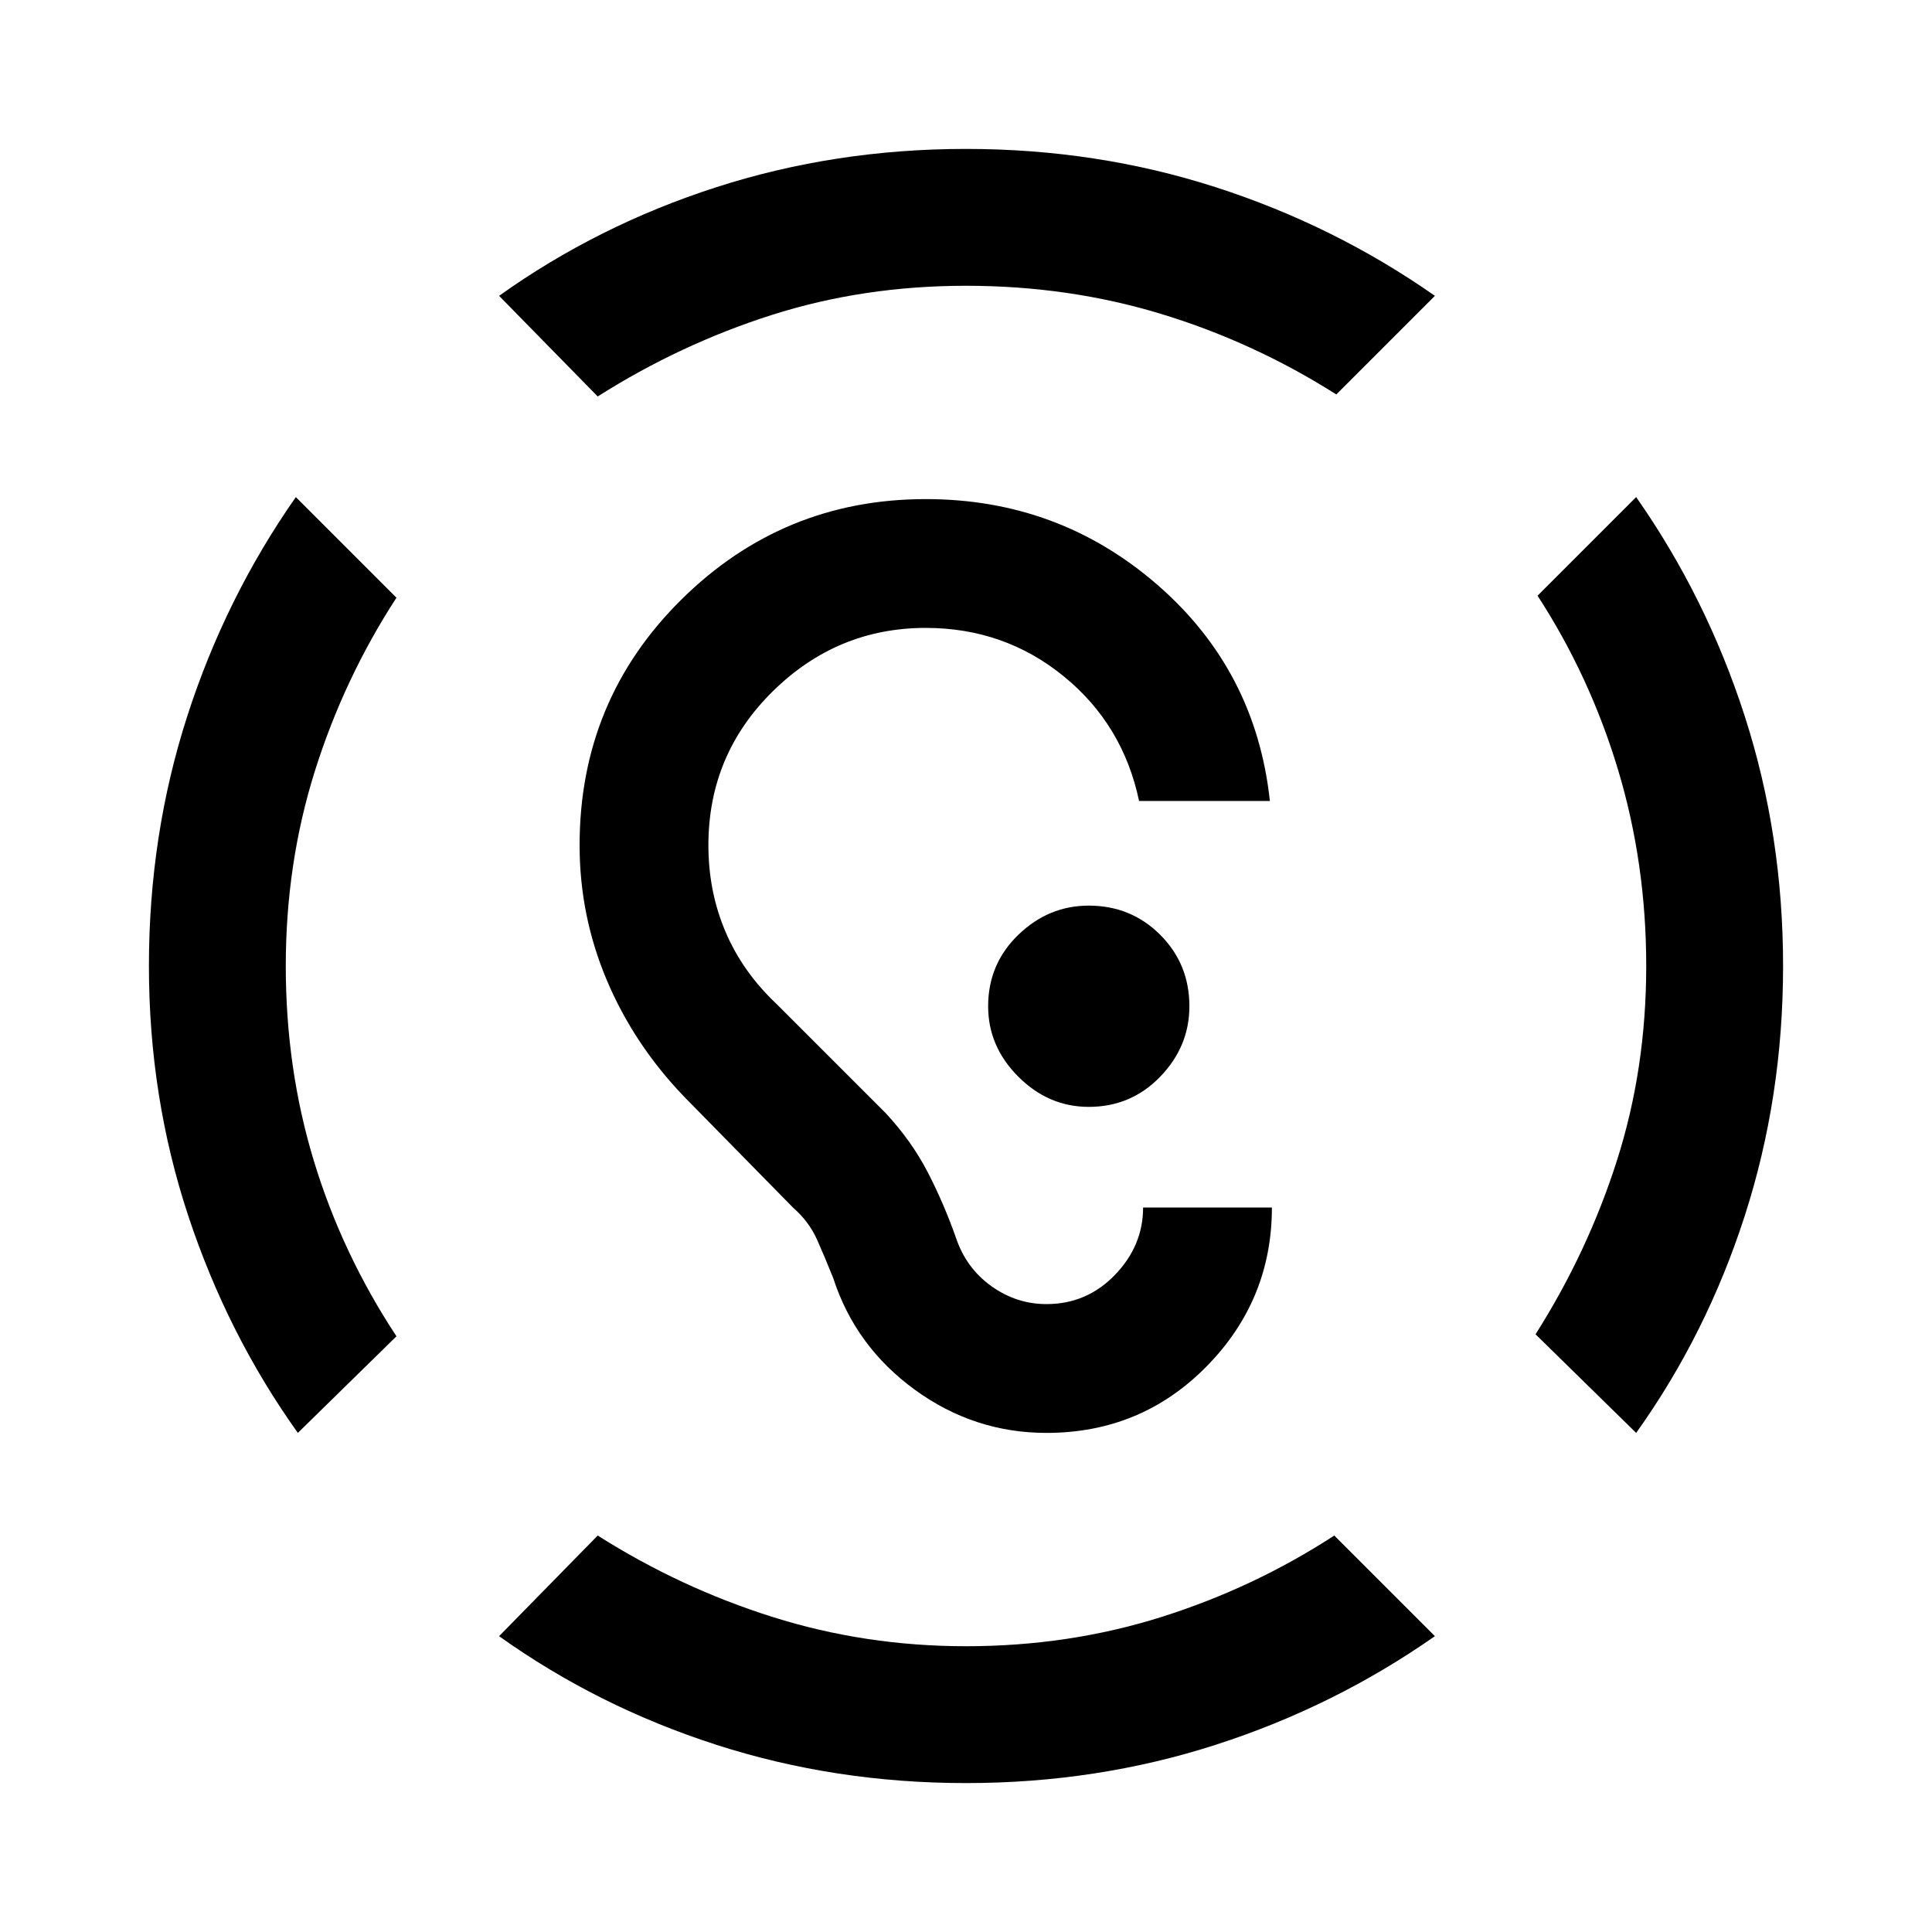 <svg xmlns="http://www.w3.org/2000/svg" width="48" height="48" viewBox="0 0 48 48"><path d="M24 44.3q-3.25 0-6.2-.95t-5.4-2.7l2.45-2.5q2.05 1.3 4.35 2.025 2.3.725 4.8.725 2.55 0 4.85-.725t4.3-2.025l2.5 2.5q-2.5 1.75-5.45 2.7-2.95.95-6.2.95ZM7.4 35.6q-1.75-2.45-2.725-5.4Q3.7 27.25 3.7 24t.95-6.2q.95-2.95 2.7-5.45l2.5 2.5q-1.3 2-2.025 4.3Q7.1 21.45 7.1 24t.7 4.85q.7 2.3 2.05 4.35Zm33.25 0-2.5-2.45q1.3-2.05 2.025-4.325Q40.9 26.55 40.9 24q0-2.55-.7-4.875t-2-4.325l2.45-2.45q1.75 2.5 2.7 5.45.95 2.95.95 6.2t-.95 6.2q-.95 2.95-2.7 5.4ZM14.85 9.85l-2.45-2.5q2.45-1.75 5.4-2.7 2.95-.95 6.2-.95t6.2.95q2.95.95 5.45 2.7L33.2 9.8q-2.05-1.3-4.35-2T24 7.1q-2.55 0-4.825.725Q16.9 8.55 14.85 9.85ZM26 35.6q2.35 0 3.975-1.65T31.6 30h-3.2q0 .95-.7 1.675-.7.725-1.7.725-.75 0-1.375-.45t-.875-1.2q-.3-.85-.7-1.625-.4-.775-1.05-1.475l-2.7-2.7q-.85-.8-1.275-1.8-.425-1-.425-2.15 0-2.25 1.6-3.825Q20.8 15.6 23 15.6q1.95 0 3.425 1.2Q27.9 18 28.3 19.9h3.25q-.35-3.25-2.8-5.375Q26.3 12.4 23 12.4q-3.55 0-6.075 2.5Q14.4 17.4 14.4 21q0 1.75.675 3.35T17 27.25L19.7 30q.4.35.6.8.2.45.4.95.55 1.7 2.025 2.775Q24.2 35.6 26 35.6Zm1.05-8.1q1.05 0 1.775-.75.725-.75.725-1.75 0-1.05-.725-1.775-.725-.725-1.775-.725-1 0-1.75.725T24.55 25q0 1 .75 1.75t1.75.75Z"/></svg>
